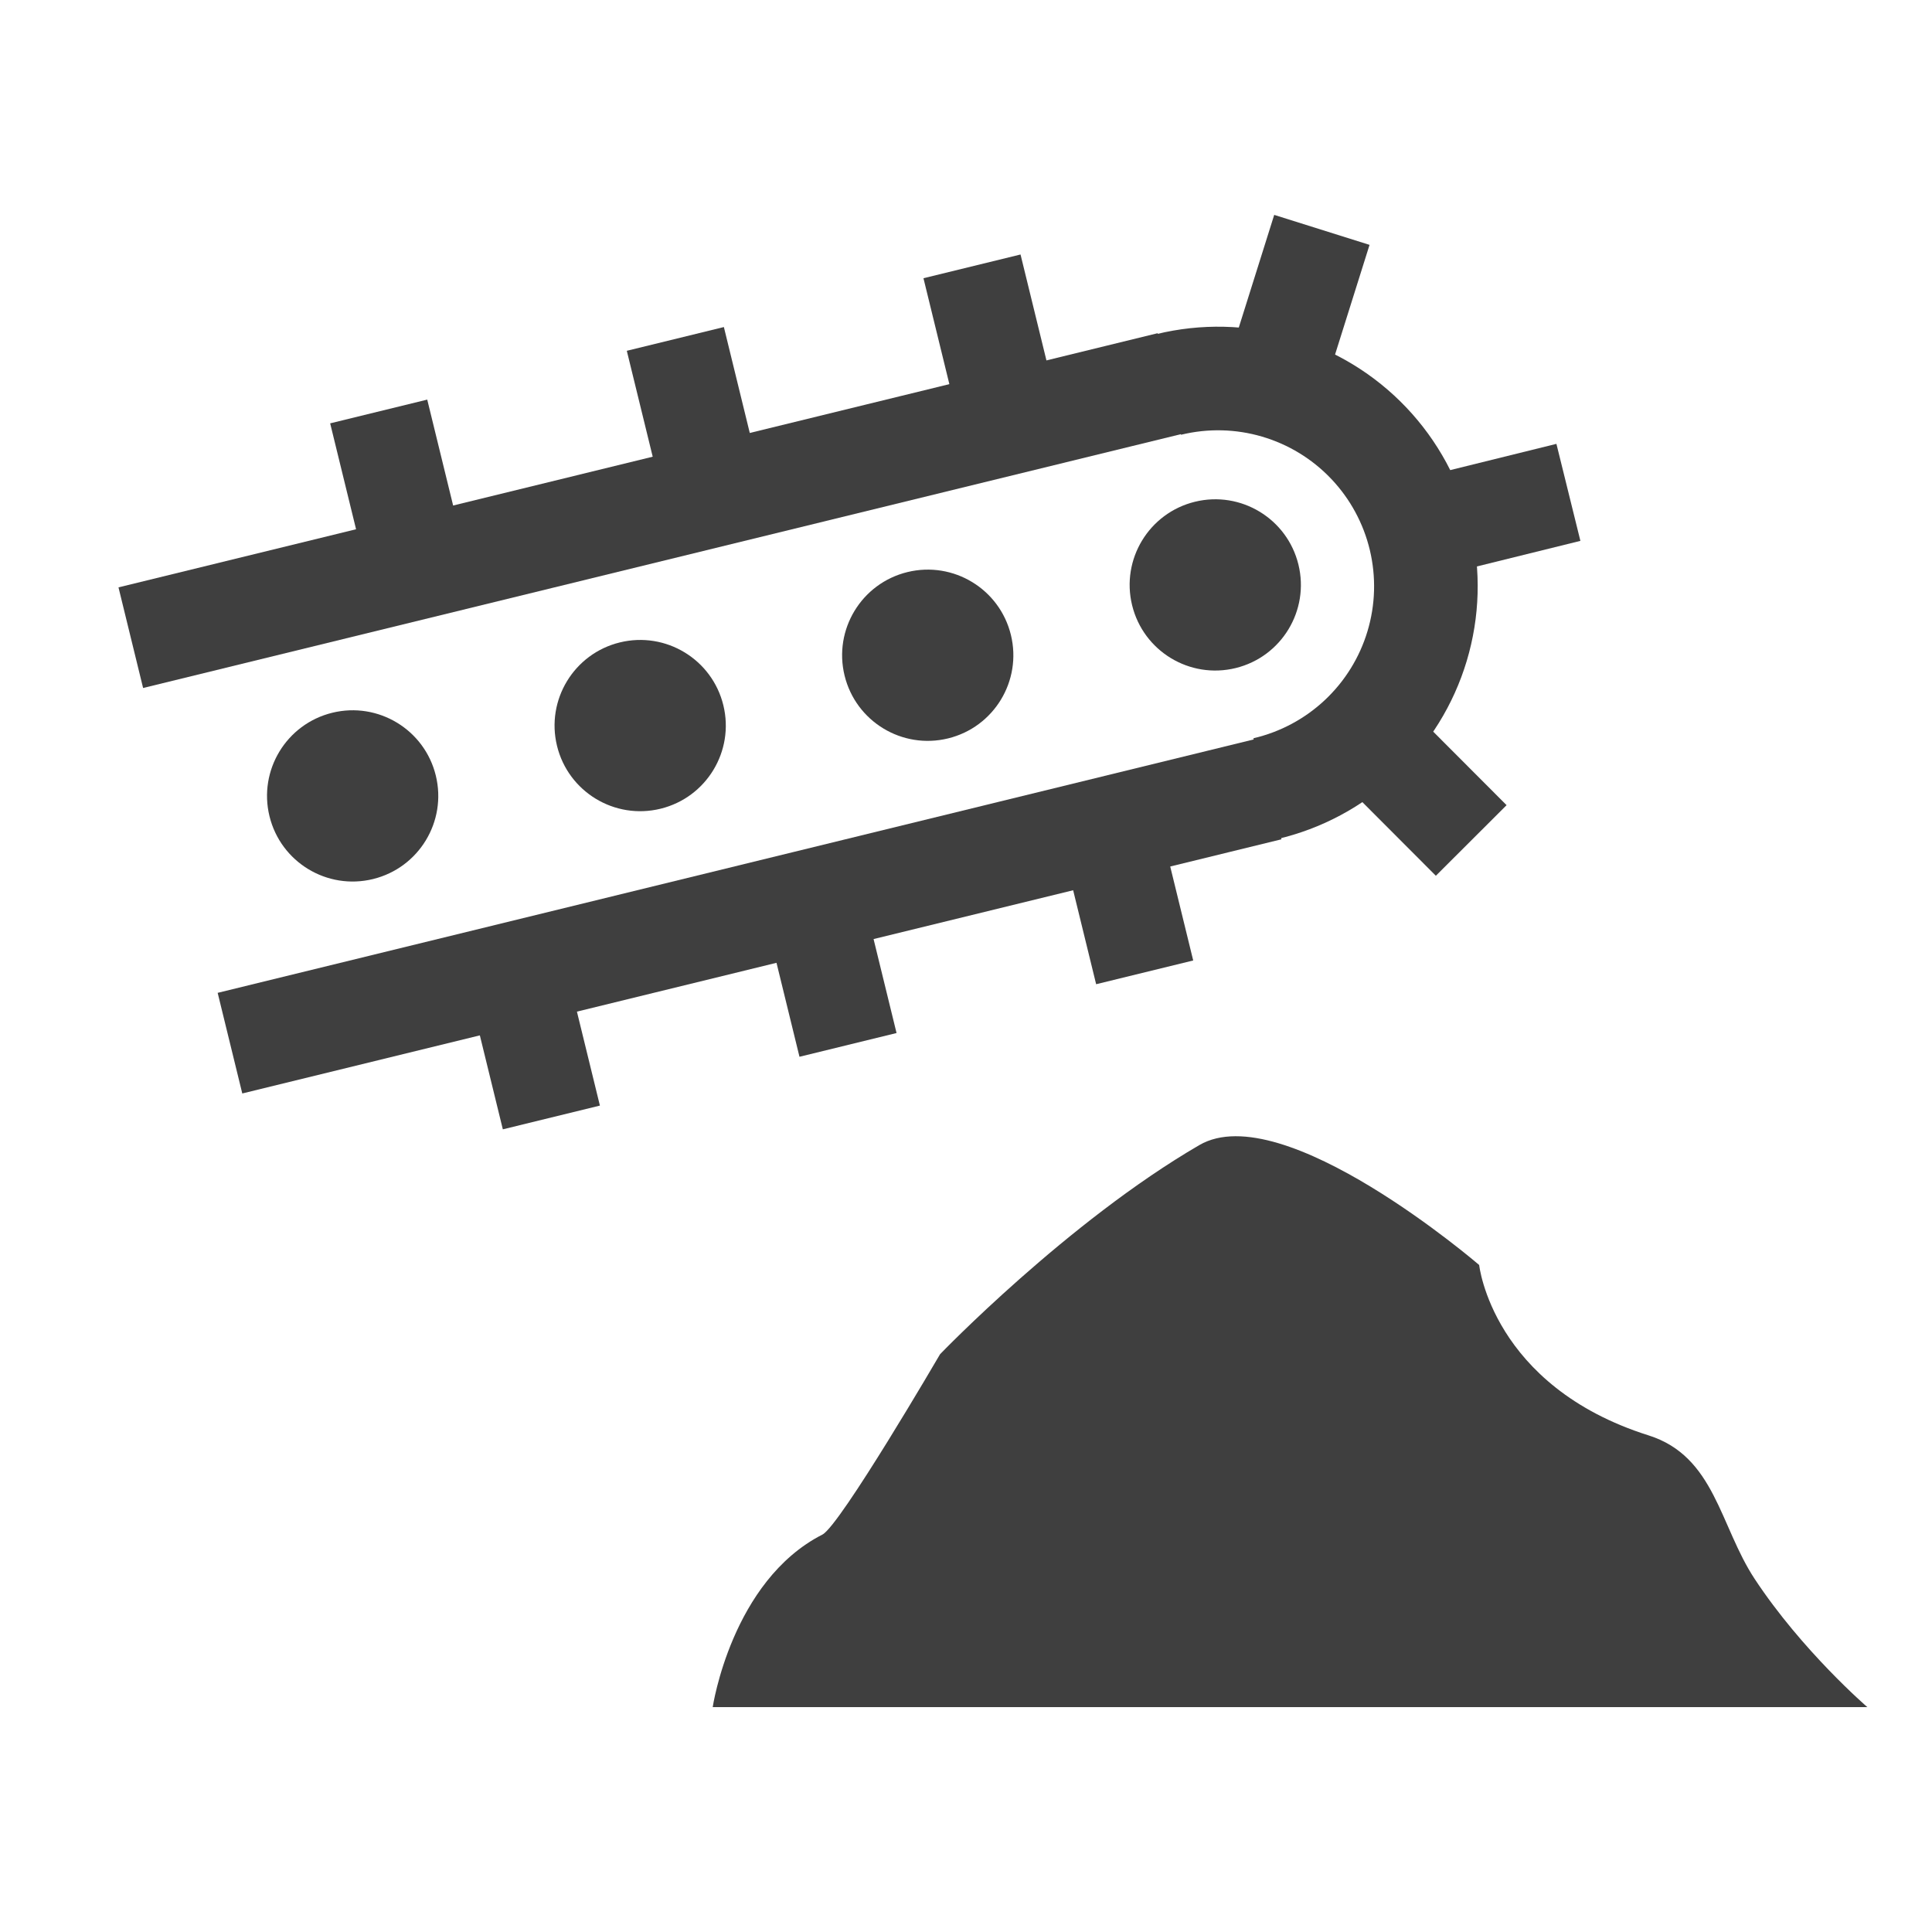 <svg width="12" height="12" viewBox="0 0 580 580" fill="none" xmlns="http://www.w3.org/2000/svg">
<g clip-path="url(#clip0)">
<path d="M69.039 313.163L365.715 240.6L380.997 236.862" stroke="#3f3f3f" stroke-width="31.1"/>
<path d="M39.266 191.436L335.942 118.873L351.224 115.135" stroke="#3f3f3f" stroke-width="31.1"/>
<path d="M350.856 115.413C361.534 112.801 372.711 113.057 383.257 116.154C393.804 119.251 403.345 125.08 410.914 133.05C418.484 141.02 423.813 150.849 426.363 161.541C428.913 172.233 428.593 183.408 425.434 193.937C422.276 204.465 416.393 213.972 408.379 221.496C400.365 229.019 390.506 234.292 379.8 236.78" stroke="#3f3f3f" stroke-width="31.1"/>
<path d="M124.514 167.793L113.688 123.529" stroke="#3f3f3f" stroke-width="30"/>
<path d="M213.569 146.011L202.742 101.747" stroke="#3f3f3f" stroke-width="30"/>
<path d="M302.627 124.229L291.801 79.964" stroke="#3f3f3f" stroke-width="30"/>
<path d="M383.168 112.481L396.837 69.011" stroke="#3f3f3f" stroke-width="30"/>
<path d="M426.609 158.744L470.847 147.811" stroke="#3f3f3f" stroke-width="30"/>
<path d="M409.48 220.059L441.671 252.313" stroke="#3f3f3f" stroke-width="30"/>
<path d="M165.526 335.469L154.699 291.205" stroke="#3f3f3f" stroke-width="30"/>
<path d="M254.58 313.687L243.754 269.423" stroke="#3f3f3f" stroke-width="30"/>
<path d="M343.639 291.905L332.812 247.641" stroke="#3f3f3f" stroke-width="30"/>
<path d="M370.939 200.56C384.727 197.188 393.171 183.277 389.798 169.489C386.426 155.701 372.515 147.258 358.727 150.63C344.939 154.002 336.496 167.914 339.868 181.701C343.24 195.489 357.151 203.933 370.939 200.56Z" fill="#3f3f3f"/>
<path d="M284.619 221.674C298.407 218.302 306.85 204.391 303.478 190.603C300.106 176.815 286.194 168.372 272.407 171.744C258.619 175.116 250.175 189.027 253.548 202.815C256.92 216.603 270.831 225.047 284.619 221.674Z" fill="#3f3f3f"/>
<path d="M198.295 242.787C212.083 239.415 220.526 225.504 217.154 211.716C213.781 197.928 199.87 189.485 186.082 192.857C172.294 196.23 163.851 210.141 167.223 223.929C170.596 237.716 184.507 246.16 198.295 242.787Z" fill="#3f3f3f"/>
<path d="M111.974 263.901C125.762 260.529 134.206 246.618 130.833 232.83C127.461 219.042 113.55 210.599 99.762 213.971C85.974 217.343 77.531 231.254 80.903 245.042C84.275 258.83 98.187 267.274 111.974 263.901Z" fill="#3f3f3f"/>
<path fill-rule="evenodd" clip-rule="evenodd" d="M213.961 512.487H560.589C560.589 512.487 540.986 495.595 526.754 473.987C516.273 458.076 514.839 437.207 494.922 430.917C447.958 416.086 444.057 379.759 444.057 379.759C444.057 379.759 385.231 329.12 360.049 343.763C320.473 366.775 282.216 406.541 282.216 406.541C282.216 406.541 252.237 457.962 246.894 460.689C219.611 474.613 213.961 512.487 213.961 512.487Z" fill="#3f3f3f"/>
</g>
<defs>
<clipPath id="clip0">
<path d="M0 0H580V580H0V0Z" fill="#3f3f3f"/>
</clipPath>
</defs>
</svg>
